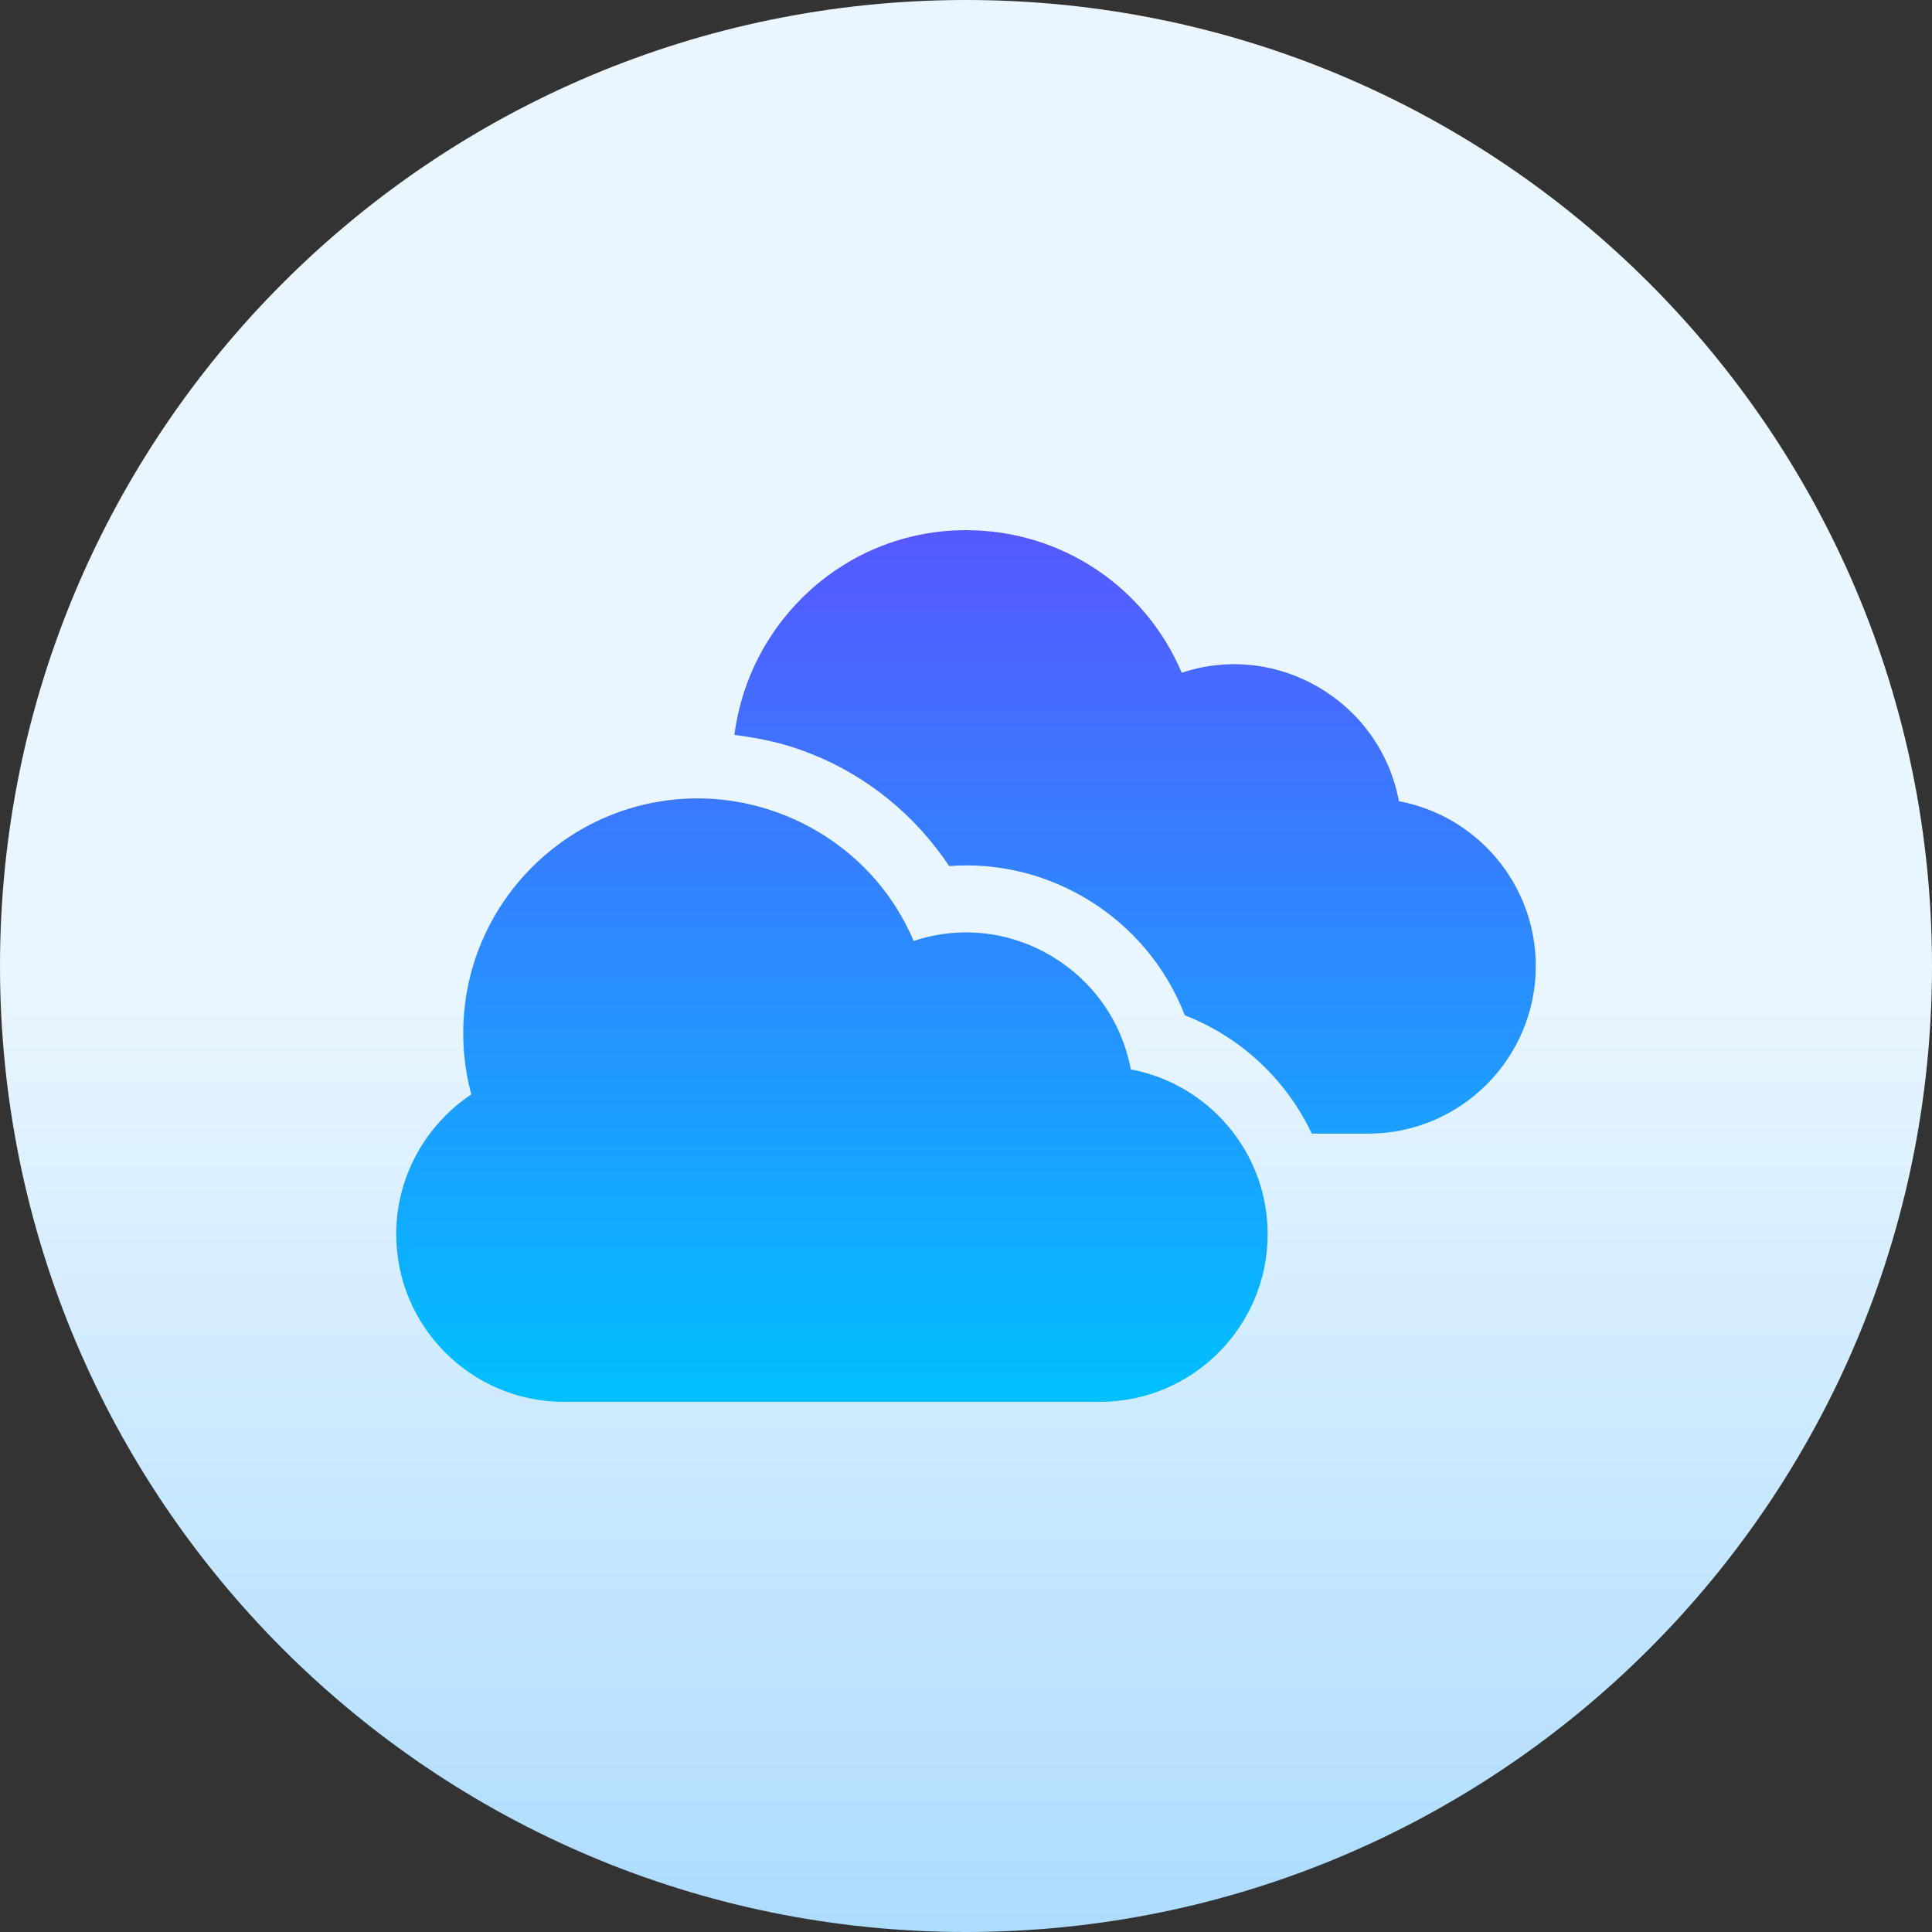 <svg xmlns="http://www.w3.org/2000/svg" xmlns:xlink="http://www.w3.org/1999/xlink" width="384pt" height="384pt" viewBox="0 0 384 384" version="1.1">
<rect x="0" y="0" width="384" height="384" fill="#333333" stroke="none"/>
<defs>
<linearGradient id="linear0" gradientUnits="userSpaceOnUse" x1="256" y1="512" x2="256" y2="0" gradientTransform="matrix(0.75,0,0,0.75,0,0)">
<stop offset="0" style="stop-color:rgb(67.843%,86.275%,100%);stop-opacity:1;"/>
<stop offset="0.503" style="stop-color:rgb(91.765%,96.471%,100%);stop-opacity:1;"/>
<stop offset="1" style="stop-color:rgb(91.765%,96.471%,100%);stop-opacity:1;"/>
</linearGradient>
<linearGradient id="linear1" gradientUnits="userSpaceOnUse" x1="256" y1="371.5" x2="256" y2="140.5" gradientTransform="matrix(0.75,0,0,0.75,0,0)">
<stop offset="0" style="stop-color:rgb(0%,75.294%,100%);stop-opacity:1;"/>
<stop offset="1" style="stop-color:rgb(33.333%,34.51%,100%);stop-opacity:1;"/>
</linearGradient>
</defs>
<g id="surface405847">
<path style=" stroke:none;fill-rule:nonzero;fill:url(#linear0);" d="M 384 192 C 384 298.039 298.039 384 192 384 C 85.961 384 0 298.039 0 192 C 0 85.961 85.961 0 192 0 C 298.039 0 384 85.961 384 192 "/>
<path style=" stroke:none;fill-rule:nonzero;fill:url(#linear1);" d="M 224.75 212.551 C 221.09 192.871 200.758 180.648 181.598 187.023 C 173.941 168.934 156.188 158.684 138.707 158.684 C 112.996 158.684 92.074 179.609 92.074 205.328 C 92.074 209.539 92.609 213.613 93.676 217.516 C 84.449 223.691 78.75 234.043 78.75 245.309 C 78.75 263.68 93.695 278.625 112.059 278.625 L 218.648 278.625 C 237.016 278.625 251.957 263.676 251.957 245.309 C 251.957 229.02 240.215 215.426 224.75 212.551 Z M 278.043 159.242 C 274.375 139.516 254.023 127.355 234.879 133.715 C 227.676 116.699 211.023 105.375 192 105.375 C 168.324 105.375 148.926 123.184 145.969 146.074 C 151.152 146.727 156.289 147.809 161.09 149.789 C 172.254 154.129 181.941 162.047 188.648 172.137 C 208.727 170.609 228.031 182.504 235.496 201.805 C 246.73 206.152 255.68 214.68 260.738 225.32 L 271.941 225.32 C 290.309 225.32 305.25 210.371 305.25 192.004 C 305.25 175.715 293.508 162.121 278.043 159.246 Z M 278.043 159.242 "/>
</g>
</svg>

